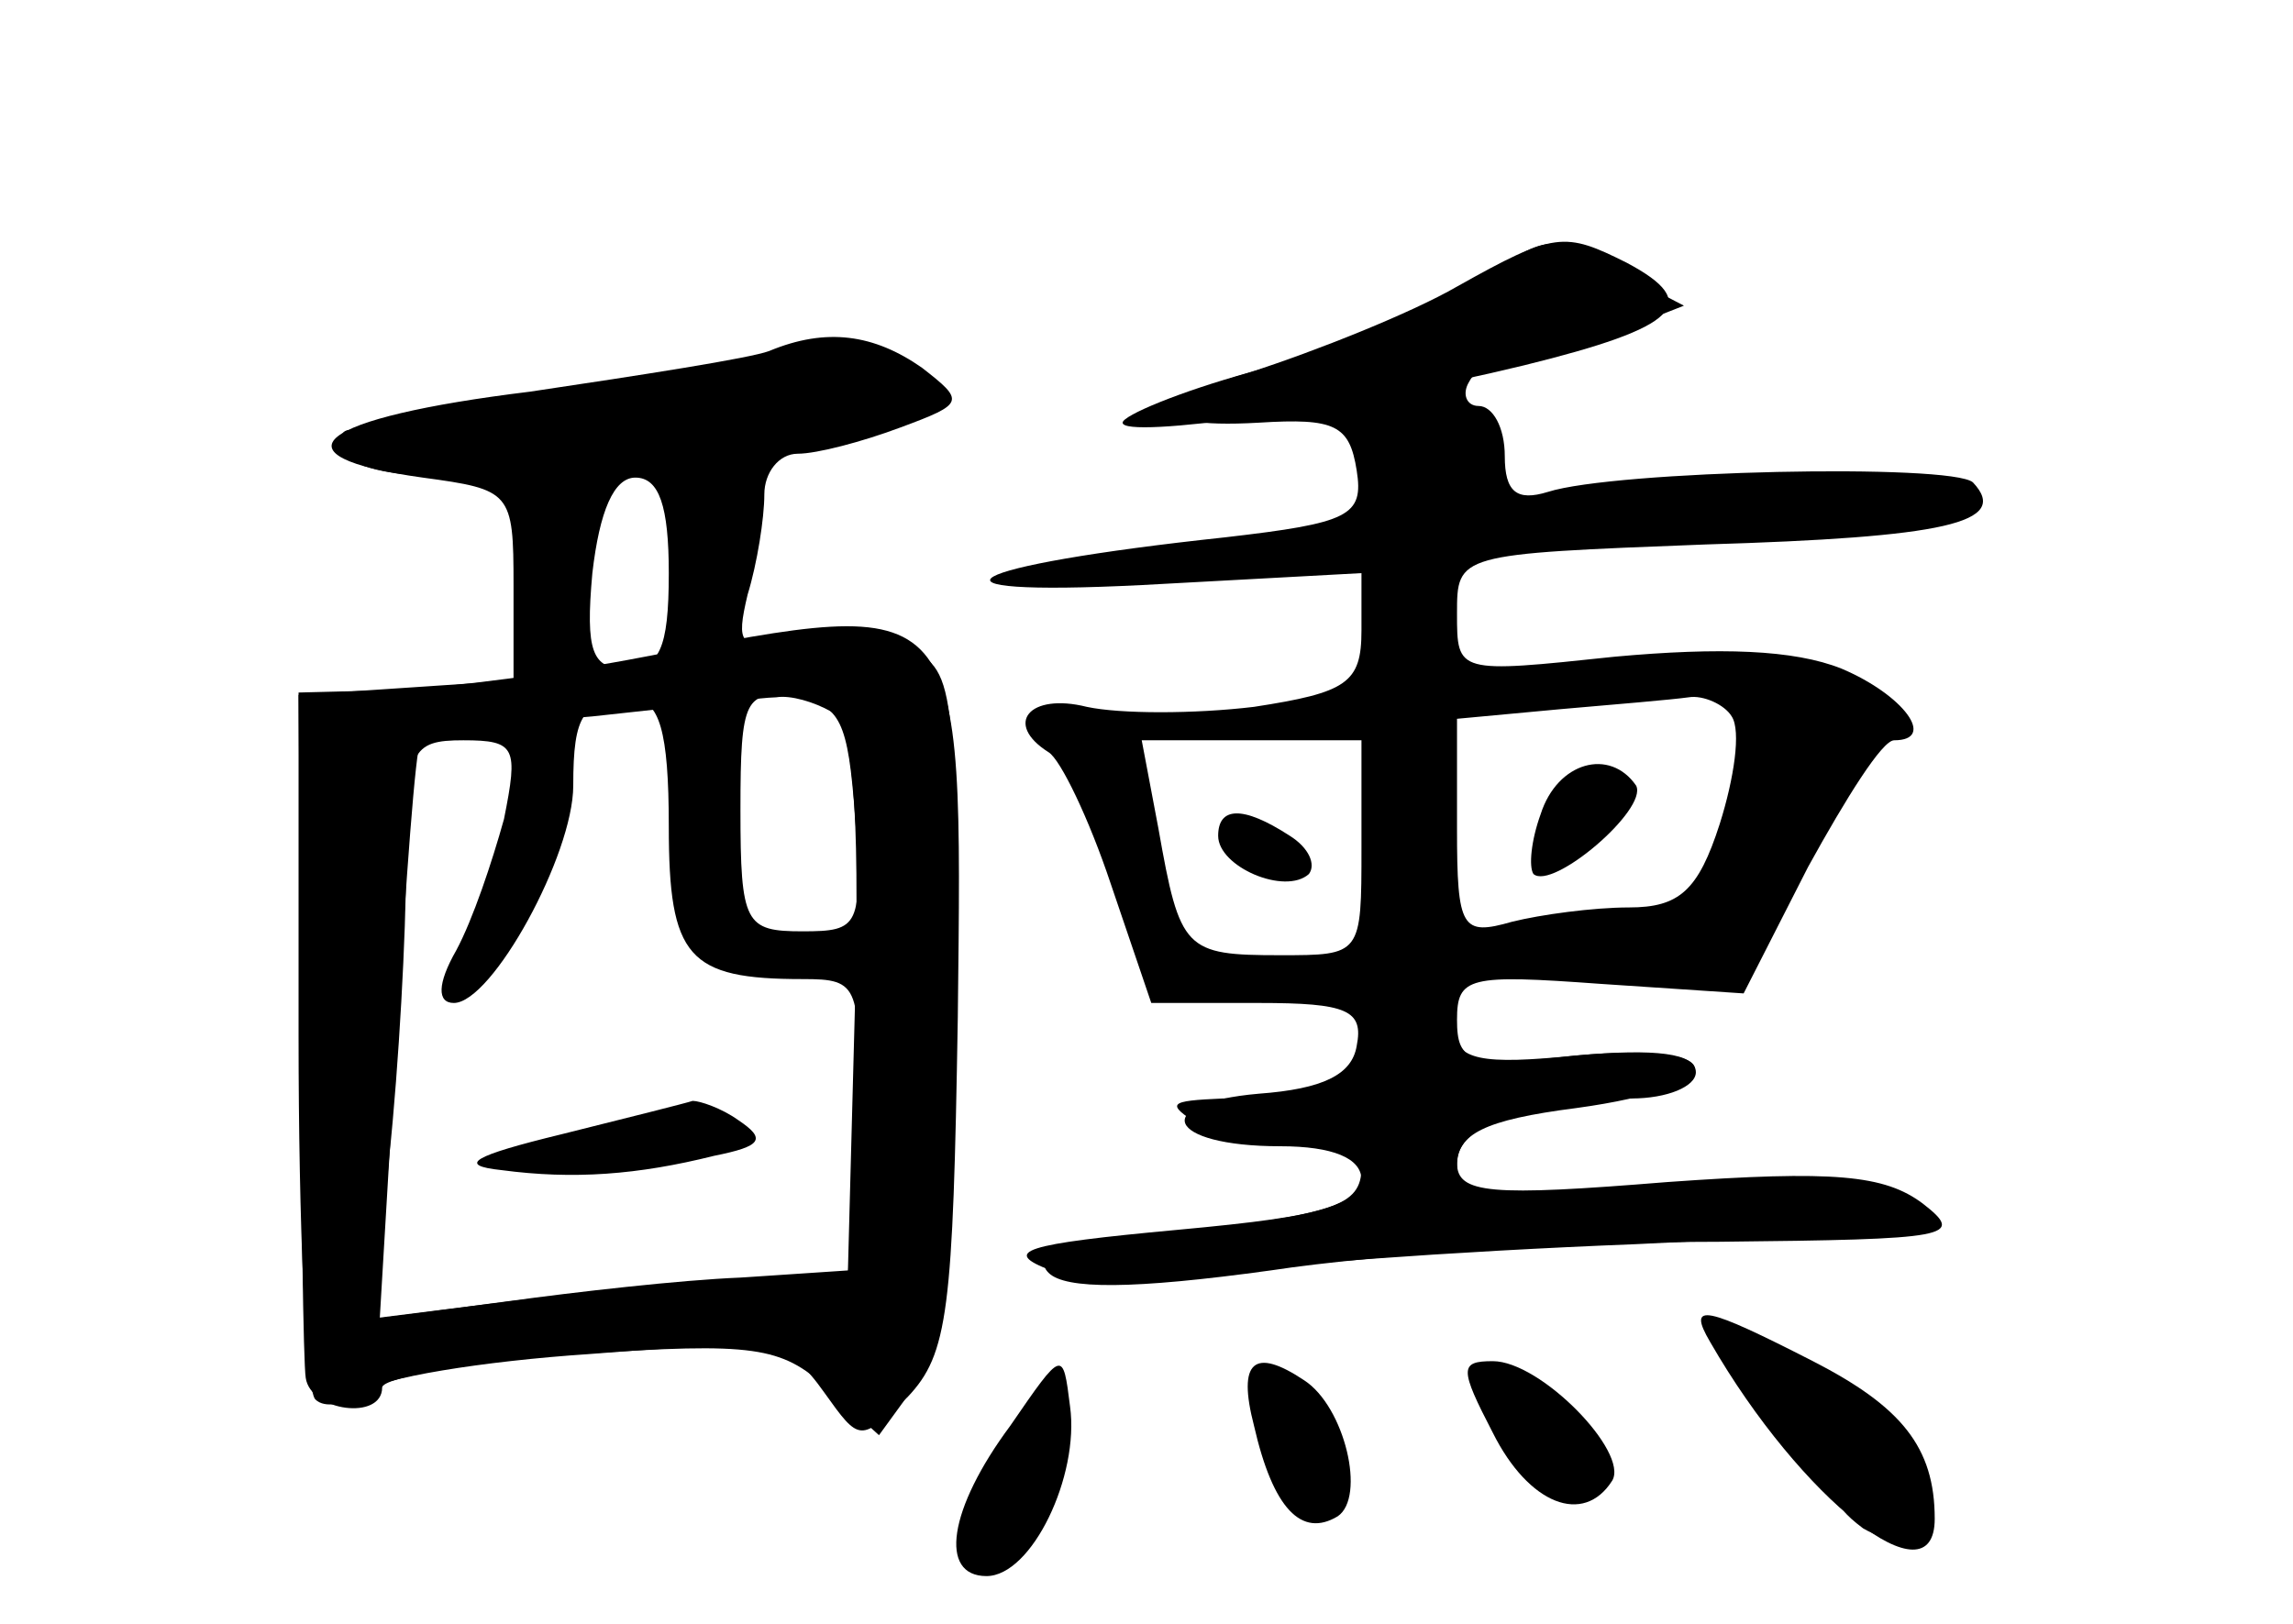 <?xml version="1.0" standalone="no"?>
<!DOCTYPE svg PUBLIC "-//W3C//DTD SVG 20010904//EN"
 "http://www.w3.org/TR/2001/REC-SVG-20010904/DTD/svg10.dtd">
<svg version="1.0" xmlns="http://www.w3.org/2000/svg"
 width="96pt" height="68pt" viewBox="0 0 96 68"
 preserveAspectRatio="xMidYMid meet">
<g transform="translate(0,68) scale(0.1,-0.1)" fill="#000000" stroke="none">
<g id="part-0" class="char-part">
  <path d="M615 560 c-16 -10 -51 -25 -77 -32 -57 -14 -63 -28 -11 -25 32 2 38
-1 41 -20 3 -19 -3 -22 -55 -28 -112 -12 -135 -25 -35 -20 l92 5 0 -24 c0 -22
-6 -26 -45 -32 -25 -3 -56 -3 -70 0 -24 6 -35 -7 -16 -19 5 -3 17 -28 26 -55
l17 -50 45 0 c37 0 44 -3 41 -18 -2 -12 -14 -18 -41 -20 -46 -4 -39 -22 9 -22
22 0 34 -5 34 -14 0 -10 -20 -16 -71 -21 -49 -5 -68 -10 -60 -18 7 -7 35 -7
93 1 46 7 130 12 188 12 97 1 103 2 85 16 -16 12 -37 14 -107 9 -74 -6 -88 -5
-88 8 0 16 29 27 73 27 15 0 27 5 27 11 0 8 -17 10 -50 7 -45 -5 -50 -3 -50
15 0 18 5 19 60 15 l60 -4 27 53 c16 29 31 53 36 53 18 0 4 19 -22 30 -20 8
-51 9 -95 5 -66 -7 -66 -7 -66 18 0 25 0 25 104 29 100 3 128 9 112 26 -9 8
-150 5 -178 -4 -13 -4 -18 0 -18 15 0 12 -5 21 -11 21 -5 0 -7 5 -4 10 3 6 12
10 20 10 8 0 26 5 42 11 l28 11 -25 13 c-32 18 -30 18 -65 -5z m110 -180 c4
-6 1 -26 -5 -45 -9 -28 -17 -35 -38 -35 -15 0 -37 -3 -49 -6 -21 -6 -23 -3
-23 39 l0 46 43 4 c23 2 47 4 54 5 6 1 15 -3 18 -8z m-155 -55 c0 -45 0 -45
-34 -45 -40 0 -42 2 -51 53 l-7 37 46 0 46 0 0 -45z"/>
  <path d="M645 339 c-4 -11 -5 -22 -3 -25 8 -7 48 27 43 37 -11 16 -33 10 -40
-12z"/>
  <path d="M510 330 c0 -13 28 -25 38 -16 3 4 0 11 -8 16 -20 13 -30 12 -30 0z"/>
  <path d="M322 533 c-8 -3 -53 -10 -100 -17 -90 -11 -110 -27 -45 -36 37 -5 38
-6 38 -45 l0 -40 -45 -3 -45 -3 1 -137 c0 -75 1 -143 2 -149 2 -14 32 -18 32
-4 0 4 37 11 83 14 73 5 84 3 103 -14 l22 -20 16 22 c13 19 16 51 16 161 0
137 0 139 -24 148 -13 5 -34 6 -47 3 -19 -5 -21 -3 -16 18 4 13 7 32 7 42 0 9
6 17 14 17 8 0 27 5 43 11 27 10 27 11 9 25 -20 14 -40 17 -64 7z m-42 -93 c0
-32 -4 -40 -18 -40 -14 0 -17 7 -14 40 3 26 9 40 18 40 10 0 14 -12 14 -40z
m0 -106 c0 -55 8 -64 56 -64 24 0 25 -2 22 -62 l-3 -63 -35 -1 c-19 0 -64 -4
-99 -8 l-64 -8 6 68 c4 38 7 93 7 122 0 48 2 52 24 52 22 0 23 -3 17 -33 -5
-18 -13 -42 -20 -55 -8 -14 -8 -22 -1 -22 16 0 50 62 50 91 0 30 4 36 25 36
11 0 15 -13 15 -53z m78 4 c3 -46 2 -48 -22 -48 -24 0 -26 3 -26 51 0 47 2 50
23 47 19 -3 22 -10 25 -50z"/>
  <path d="M235 205 c-37 -9 -44 -13 -25 -15 30 -4 57 -2 89 6 20 4 22 7 10 15
-7 5 -16 8 -19 8 -3 -1 -27 -7 -55 -14z"/>
  <path d="M716 118 c38 -66 94 -110 94 -74 0 30 -14 47 -51 66 -45 23 -53 25
-43 8z"/>
  <path d="M423 83 c-26 -35 -30 -63 -10 -63 19 0 39 42 35 71 -3 24 -3 24 -25
-8z"/>
  <path d="M525 83 c8 -35 20 -47 35 -38 12 8 3 46 -14 57 -21 14 -28 8 -21 -19z"/>
  <path d="M625 80 c15 -30 38 -39 50 -20 7 12 -30 50 -50 50 -14 0 -14 -3 0
-30z"/>
</g>
<g id="part-1" class="char-part">
  <path d="M337 534 c-4 -5 -170 -34 -190 -34 -5 0 -5 -4 -2 -10 8 -13 69 -13
158 1 93 14 109 23 69 37 -17 6 -32 8 -35 6z"/>
</g>
<g id="part-2" class="char-part">
  <path d="M270 405 c-36 -7 -83 -13 -105 -14 l-40 -1 0 -144 c0 -79 3 -148 7
-152 4 -4 13 -2 20 3 7 6 50 13 95 16 77 6 83 5 98 -16 15 -21 15 -21 35 -2
17 18 19 36 21 159 2 179 4 177 -131 151z m78 -23 c9 -6 12 -38 10 -121 l-3
-113 -45 -3 c-25 -1 -69 -6 -98 -10 l-53 -7 7 118 c4 66 8 121 10 123 2 3 34
8 72 11 37 4 72 8 77 8 6 1 16 -2 23 -6z"/>
</g>
<g id="part-3" class="char-part">
  <path d="M610 560 c-19 -11 -59 -27 -87 -36 -29 -8 -53 -18 -53 -21 0 -7 94 6
168 24 65 16 75 26 43 43 -26 13 -30 13 -71 -10z"/>
</g>
<g id="part-4" class="char-part">
  <path d="M588 262 c-10 -2 -18 -9 -18 -17 0 -15 -22 -25 -58 -25 -23 -1 -24
-2 -10 -11 9 -5 29 -7 43 -5 19 4 25 1 25 -13 0 -16 -12 -20 -77 -26 -65 -6
-74 -9 -53 -17 14 -5 43 -6 65 -2 22 4 103 10 180 13 126 6 137 8 110 20 -22
9 -50 10 -107 4 -71 -8 -78 -7 -78 9 0 13 11 19 50 24 66 9 66 28 0 22 -40 -4
-50 -2 -52 11 -2 10 -10 15 -20 13z"/>
</g>
<g id="part-5" class="char-part">
  <path d="M735 110 c-4 -6 5 -22 20 -36 14 -13 22 -24 18 -24 -4 0 -1 -4 7 -10
22 -13 32 11 12 28 -9 7 -11 10 -3 6 10 -5 12 -3 7 5 -5 7 -15 10 -23 7 -8 -3
-12 -2 -9 3 3 5 -1 14 -8 20 -10 9 -16 9 -21 1z"/>
  <path d="M628 103 c6 -2 10 -9 6 -14 -3 -5 2 -9 10 -9 9 0 16 -5 16 -11 0 -5
-5 -7 -12 -3 -7 4 -8 3 -4 -4 11 -17 26 -15 26 4 0 18 -28 44 -45 43 -5 0 -4
-3 3 -6z"/>
  <path d="M417 71 c-12 -21 -14 -32 -6 -36 15 -10 31 9 34 39 4 34 -7 33 -28
-3z"/>
  <path d="M533 75 c14 -30 27 -33 27 -6 0 10 -7 22 -16 25 -23 9 -23 8 -11 -19z"/>
</g>
</g>
</svg>